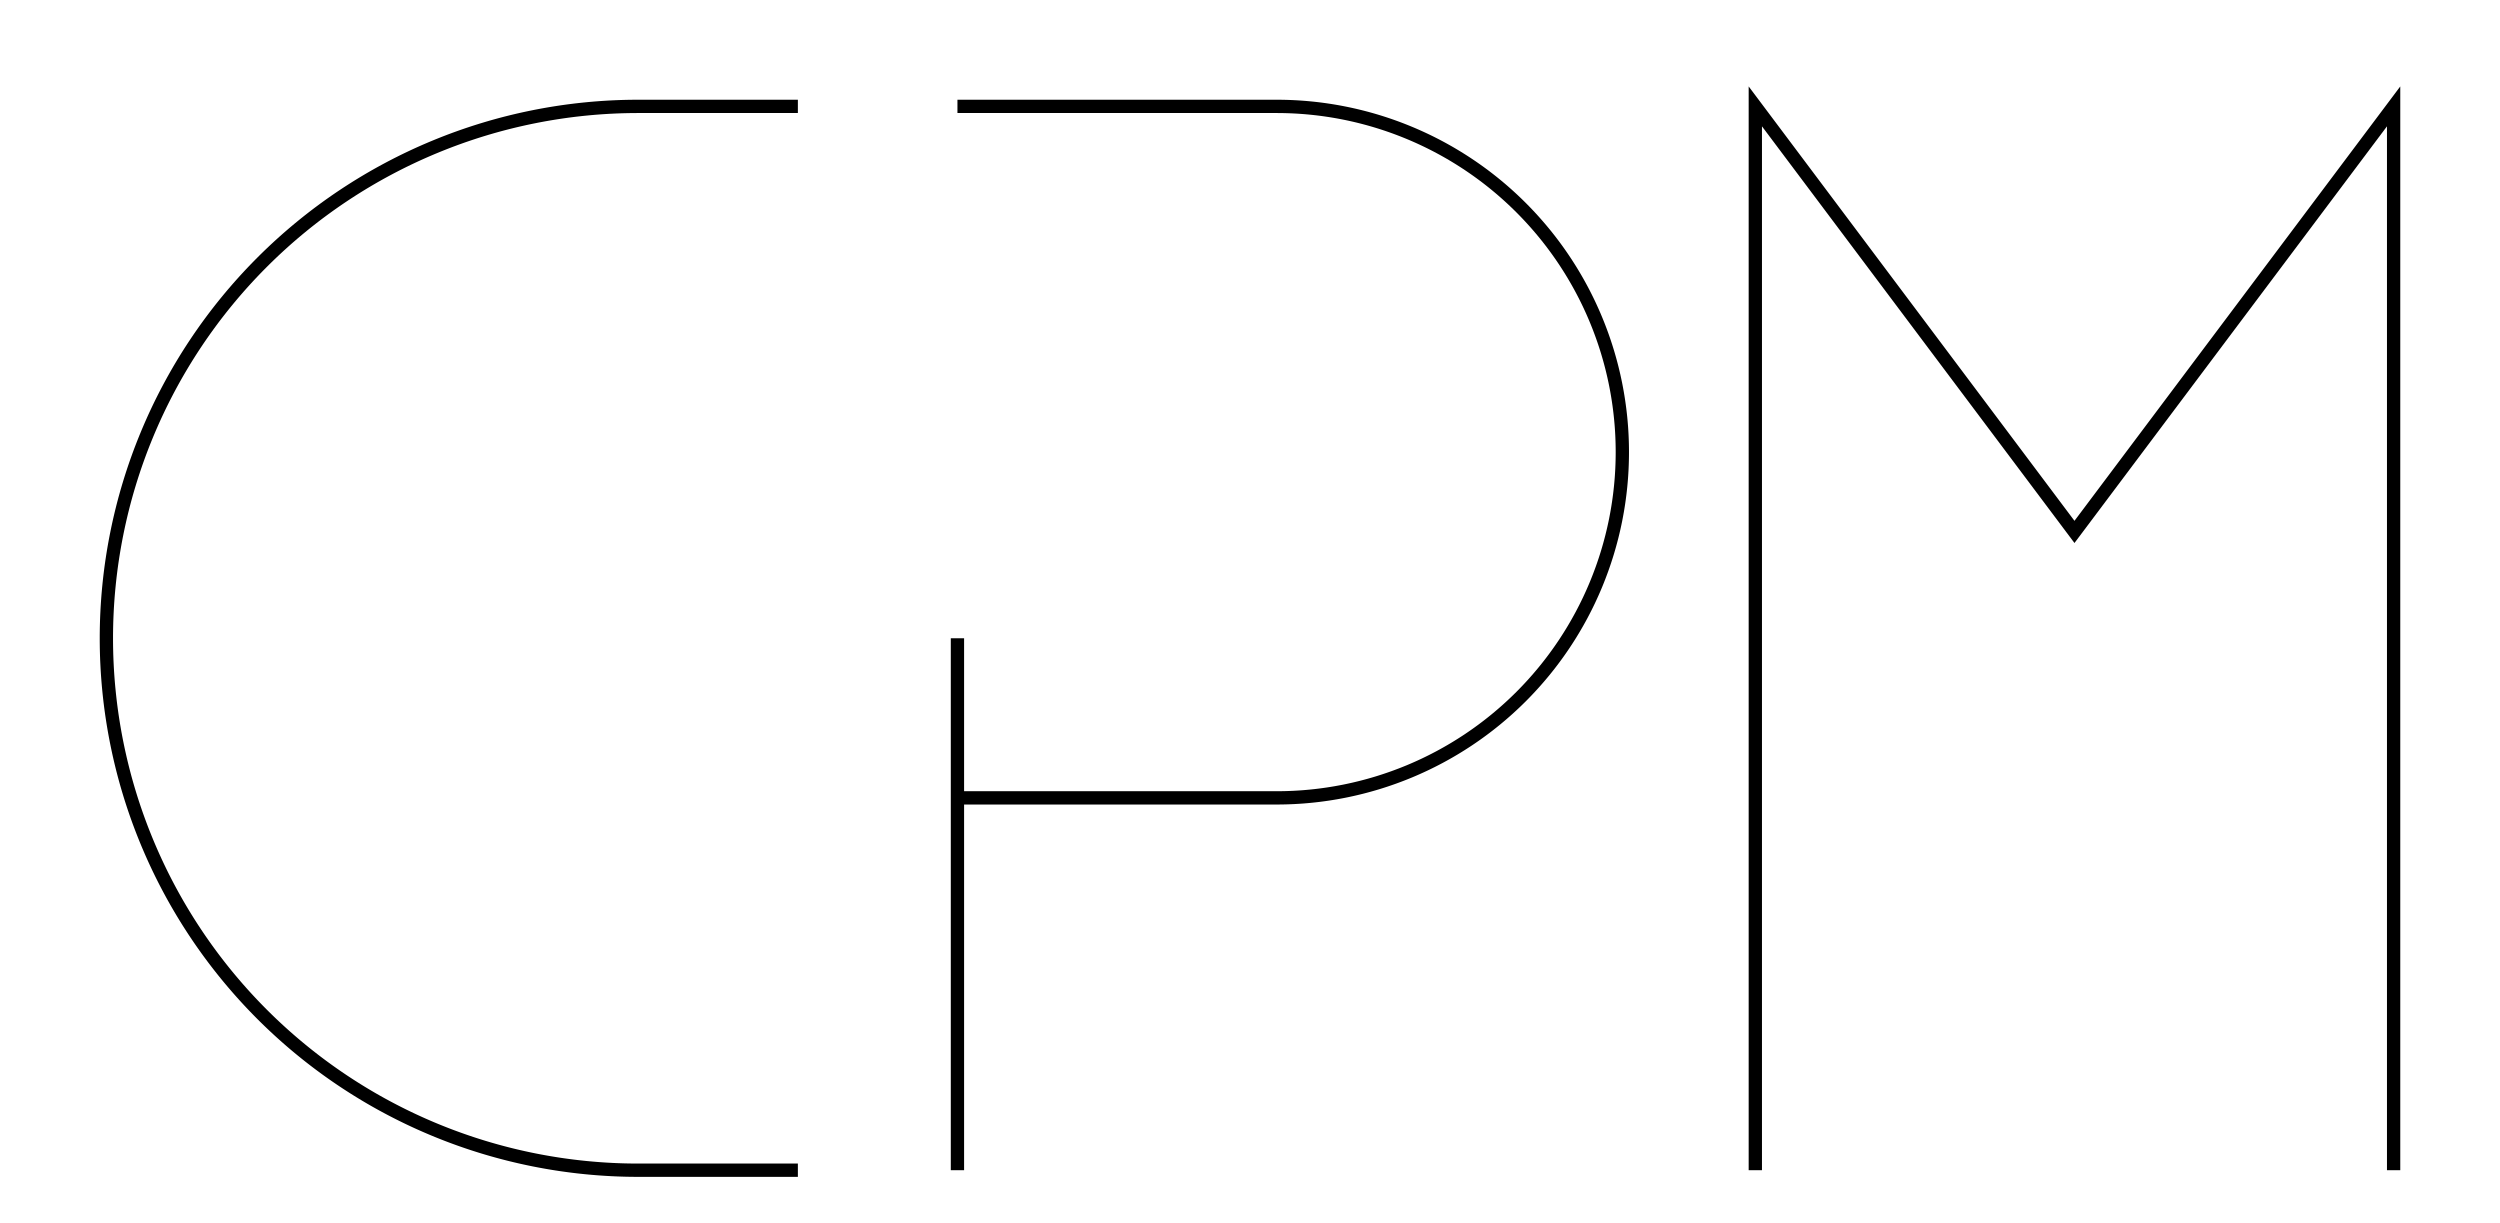 <svg viewBox="0 0 940 460" xmlns="http://www.w3.org/2000/svg">
    <path d="M 300 40 L 240 40 A 120 120 0 0 0 240 440 L 300 440" stroke="black" stroke-width="5" fill="transparent" />
    <path d="M 360 40 L 480 40 A 100 100 0 0 1 480 300 L 360 300 L 360 440 L 360 240" stroke="black" stroke-width="5" fill="transparent" />
    <path d="M 660 440 L 660 40 L 780 200 L 900 40 L 900 440" stroke="black" stroke-width="5" fill="transparent" />
</svg>
